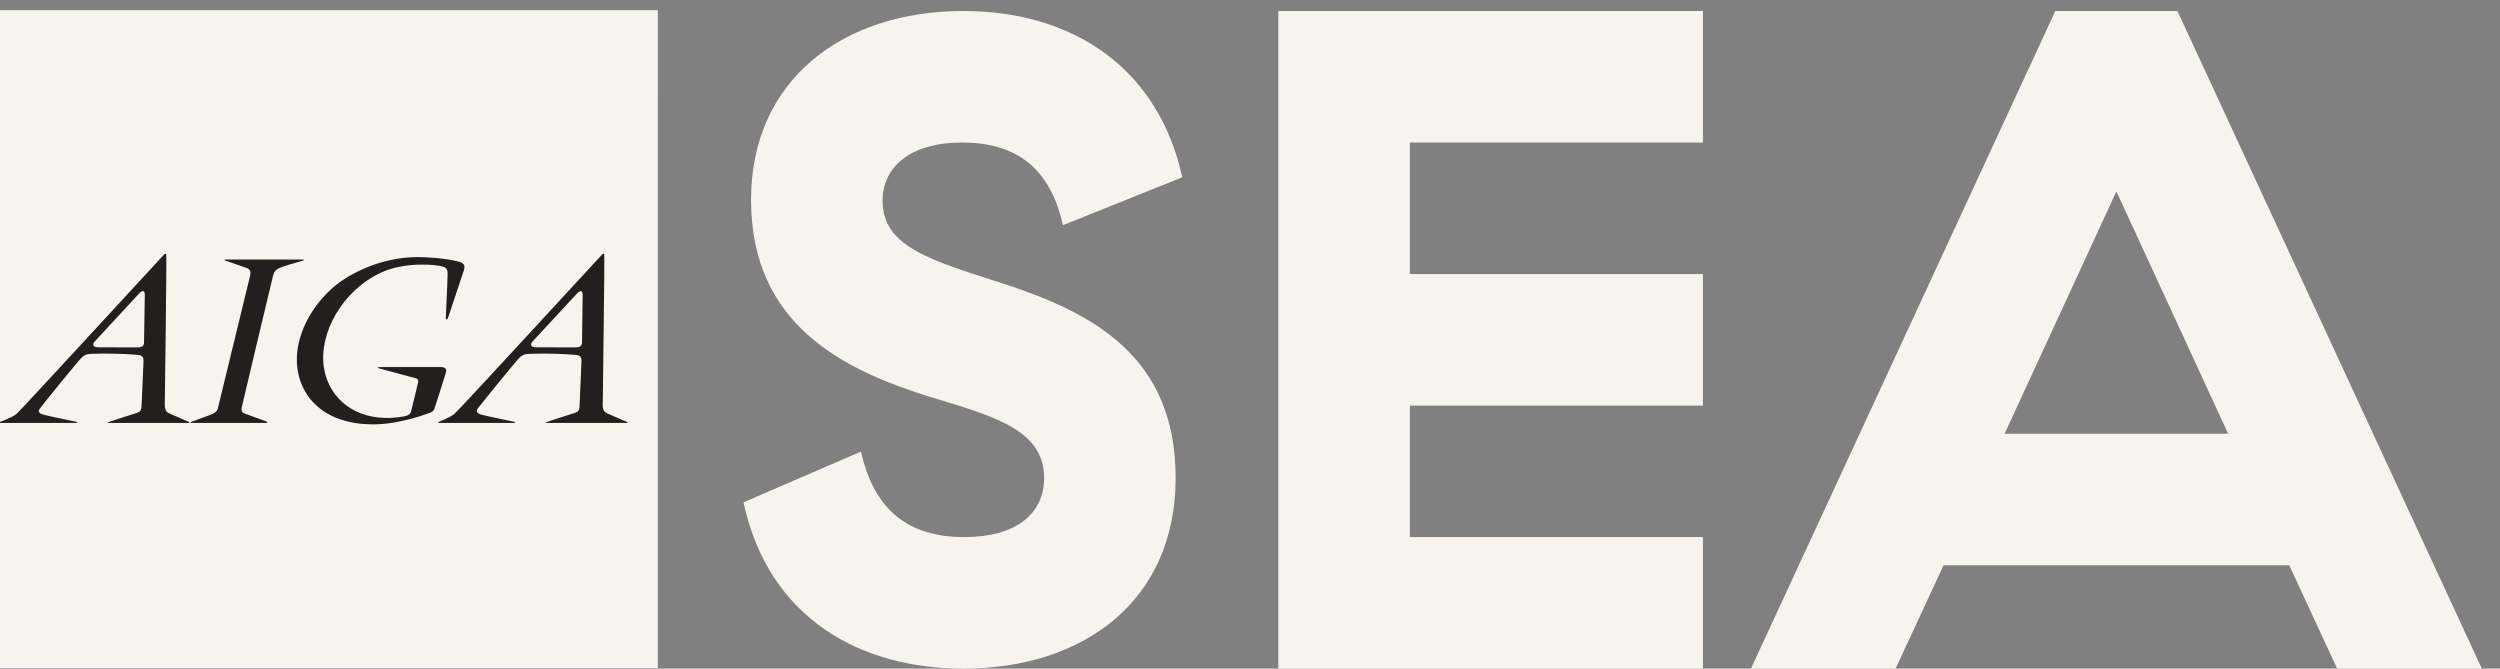 <?xml version="1.0" encoding="UTF-8" standalone="no"?>
<svg width="86px" height="23px" viewBox="0 0 86 23" version="1.1" xmlns="http://www.w3.org/2000/svg" xmlns:xlink="http://www.w3.org/1999/xlink" xmlns:sketch="http://www.bohemiancoding.com/sketch/ns">
    <rect x="0" y="0" width="86" height="23" fill="#808080" stroke="none"/>
    <!-- Generator: Sketch 3.4.1 (15681) - http://www.bohemiancoding.com/sketch -->
    <title>Page 1</title>
    <desc>Created with Sketch.</desc>
    <defs></defs>
    <g id="Page-1" stroke="none" stroke-width="1" fill="none" fill-rule="evenodd" sketch:type="MSPage">
        <g sketch:type="MSLayerGroup">
            <path d="M0,0.35 L0,22.979 L22.628,22.979 L22.629,0.35 L0,0.35 Z" id="Fill-1" fill="#F6F4EC" sketch:type="MSShapeGroup"></path>
            <g id="Group-16" sketch:type="MSShapeGroup">
                <path d="M9.617,9.218 C9.482,9.277 9.436,9.349 9.4,9.455 C9.374,9.537 8.337,13.918 8.321,13.993 C8.3,14.093 8.295,14.178 8.409,14.222 C8.528,14.271 9.121,14.479 9.167,14.5 C9.214,14.517 9.203,14.549 9.152,14.549 L6.603,14.549 C6.556,14.549 6.53,14.535 6.576,14.515 C6.628,14.491 7.191,14.289 7.242,14.268 C7.304,14.245 7.449,14.192 7.49,14.064 C7.516,13.968 8.584,9.566 8.605,9.481 C8.63,9.373 8.62,9.265 8.492,9.221 C8.424,9.194 7.769,8.973 7.748,8.963 C7.712,8.951 7.712,8.928 7.743,8.928 L10.417,8.928 C10.447,8.928 10.474,8.949 10.437,8.96 C10.396,8.97 9.957,9.098 9.911,9.113 C9.859,9.131 9.699,9.18 9.617,9.218" id="Fill-2" fill="#231F1F"></path>
                <path d="M14.782,14.201 C14.706,14.23 13.812,14.573 12.95,14.596 C10.731,14.655 9.921,13.106 10.302,11.696 C10.499,10.953 10.984,10.256 11.603,9.77 C11.959,9.493 13.007,8.843 14.38,8.843 C14.638,8.843 15.299,8.876 15.784,9.001 C16.021,9.063 15.985,9.194 15.959,9.291 C15.944,9.338 15.422,10.906 15.408,10.945 C15.387,11.003 15.335,11.005 15.335,10.941 C15.335,10.906 15.402,9.516 15.397,9.458 C15.397,9.311 15.397,9.22 15.232,9.171 C15.005,9.095 13.915,9.001 13.11,9.376 C11.763,10.005 10.978,11.457 11.138,12.612 C11.268,13.566 12.027,14.345 13.234,14.376 C13.611,14.386 13.89,14.33 13.972,14.304 C14.091,14.269 14.107,14.233 14.137,14.163 C14.158,14.093 14.364,13.242 14.37,13.206 C14.38,13.168 14.431,13.048 14.308,13.014 C14.184,12.981 13.09,12.685 13.033,12.67 C12.976,12.656 13.002,12.627 13.044,12.627 L15.097,12.627 C15.18,12.627 15.397,12.607 15.34,12.811 C15.278,13.019 14.968,13.999 14.942,14.066 C14.917,14.137 14.855,14.175 14.782,14.201" id="Fill-4" fill="#231F1F"></path>
                <path d="M6.505,14.515 C6.442,14.491 5.952,14.28 5.822,14.219 C5.683,14.151 5.673,14.043 5.668,13.956 C5.668,13.876 5.74,8.79 5.718,8.75 C5.71,8.727 5.678,8.723 5.652,8.747 C5.569,8.828 0.655,14.183 0.568,14.239 C0.394,14.377 0.046,14.494 0.026,14.502 C0.026,14.506 0.015,14.508 0.001,14.512 L0.001,14.553 C0.015,14.549 0.026,14.549 0.032,14.549 L2.623,14.549 C2.659,14.549 2.668,14.517 2.639,14.512 C2.446,14.473 1.611,14.301 1.466,14.257 C1.327,14.216 1.312,14.134 1.369,14.058 C1.415,13.984 2.736,12.352 2.834,12.278 C2.954,12.186 3.005,12.173 3.216,12.171 C3.284,12.168 3.675,12.158 4.053,12.171 C4.367,12.177 4.671,12.203 4.76,12.211 C4.955,12.226 4.936,12.373 4.936,12.448 C4.936,12.519 4.878,13.715 4.872,13.92 C4.867,14.131 4.832,14.16 4.697,14.207 C4.63,14.227 3.743,14.512 3.712,14.53 C3.68,14.54 3.723,14.549 3.723,14.549 L6.473,14.549 C6.514,14.549 6.529,14.527 6.505,14.515 M4.955,11.772 C4.955,11.887 4.909,11.951 4.718,11.951 C4.532,11.951 3.381,11.948 3.381,11.948 C3.175,11.945 3.18,11.831 3.257,11.749 C3.329,11.661 4.739,10.154 4.79,10.093 C4.888,9.979 4.981,9.984 4.981,10.14 C4.981,10.298 4.955,11.693 4.955,11.772" id="Fill-6" fill="#231F1F"></path>
                <path d="M21.571,14.515 C21.509,14.491 21.019,14.28 20.889,14.219 C20.745,14.151 20.74,14.043 20.734,13.956 C20.729,13.876 20.807,8.79 20.785,8.75 C20.776,8.727 20.745,8.723 20.719,8.747 C20.636,8.828 15.723,14.183 15.63,14.239 C15.454,14.377 15.113,14.5 15.093,14.512 C15.072,14.52 15.072,14.549 15.098,14.549 L17.689,14.549 C17.725,14.549 17.73,14.517 17.705,14.512 C17.513,14.473 16.678,14.301 16.533,14.257 C16.394,14.216 16.378,14.134 16.43,14.058 C16.482,13.984 17.802,12.352 17.896,12.278 C18.02,12.186 18.071,12.173 18.282,12.171 C18.35,12.168 18.742,12.158 19.119,12.171 C19.434,12.177 19.733,12.203 19.826,12.211 C20.022,12.226 20.002,12.373 20.002,12.448 C20.002,12.519 19.944,13.715 19.939,13.92 C19.934,14.131 19.898,14.16 19.764,14.207 C19.692,14.227 18.809,14.512 18.778,14.53 C18.747,14.54 18.789,14.549 18.789,14.549 L21.54,14.549 C21.581,14.549 21.596,14.527 21.571,14.515 M20.022,11.772 C20.022,11.887 19.971,11.951 19.784,11.951 C19.599,11.951 18.442,11.948 18.442,11.948 C18.236,11.945 18.241,11.831 18.318,11.749 C18.397,11.661 19.801,10.154 19.852,10.093 C19.955,9.979 20.043,9.984 20.043,10.14 C20.043,10.298 20.022,11.693 20.022,11.772" id="Fill-8" fill="#231F1F"></path>
                <path d="M33.139,0.379 C36.952,0.379 39.861,2.383 40.669,6.099 L36.564,7.747 C36.112,5.711 34.884,4.903 33.107,4.903 C31.265,4.903 30.36,5.776 30.36,6.907 C30.36,8.522 32.105,8.975 34.496,9.751 C37.566,10.752 40.442,12.239 40.442,16.44 C40.442,20.673 37.275,23 33.139,23 C29.649,23 26.45,21.32 25.577,17.28 L29.617,15.535 C30.069,17.539 31.232,18.476 33.171,18.476 C34.916,18.476 35.918,17.7 35.918,16.44 C35.918,14.76 34.141,14.307 31.911,13.628 C29.067,12.724 25.836,11.205 25.836,6.875 C25.836,2.77 28.97,0.379 33.139,0.379" id="Fill-10" fill="#F6F4EC"></path>
                <path d="M58.581,0.379 L58.581,4.903 L48.499,4.903 L48.499,9.428 L58.581,9.428 L58.581,13.952 L48.499,13.952 L48.499,18.476 L58.581,18.476 L58.581,23 L43.974,23 L43.974,0.379 L58.581,0.379 Z" id="Fill-12" fill="#F6F4EC"></path>
                <path d="M68.958,14.921 L76.649,14.921 L72.804,6.584 L68.958,14.921 Z M78.75,19.445 L66.858,19.445 L65.209,23 L60.233,23 L70.703,0.379 L74.904,0.379 L85.374,23 L80.398,23 L78.75,19.445 Z" id="Fill-14" fill="#F6F4EC"></path>
            </g>
        </g>
    </g>
</svg>
